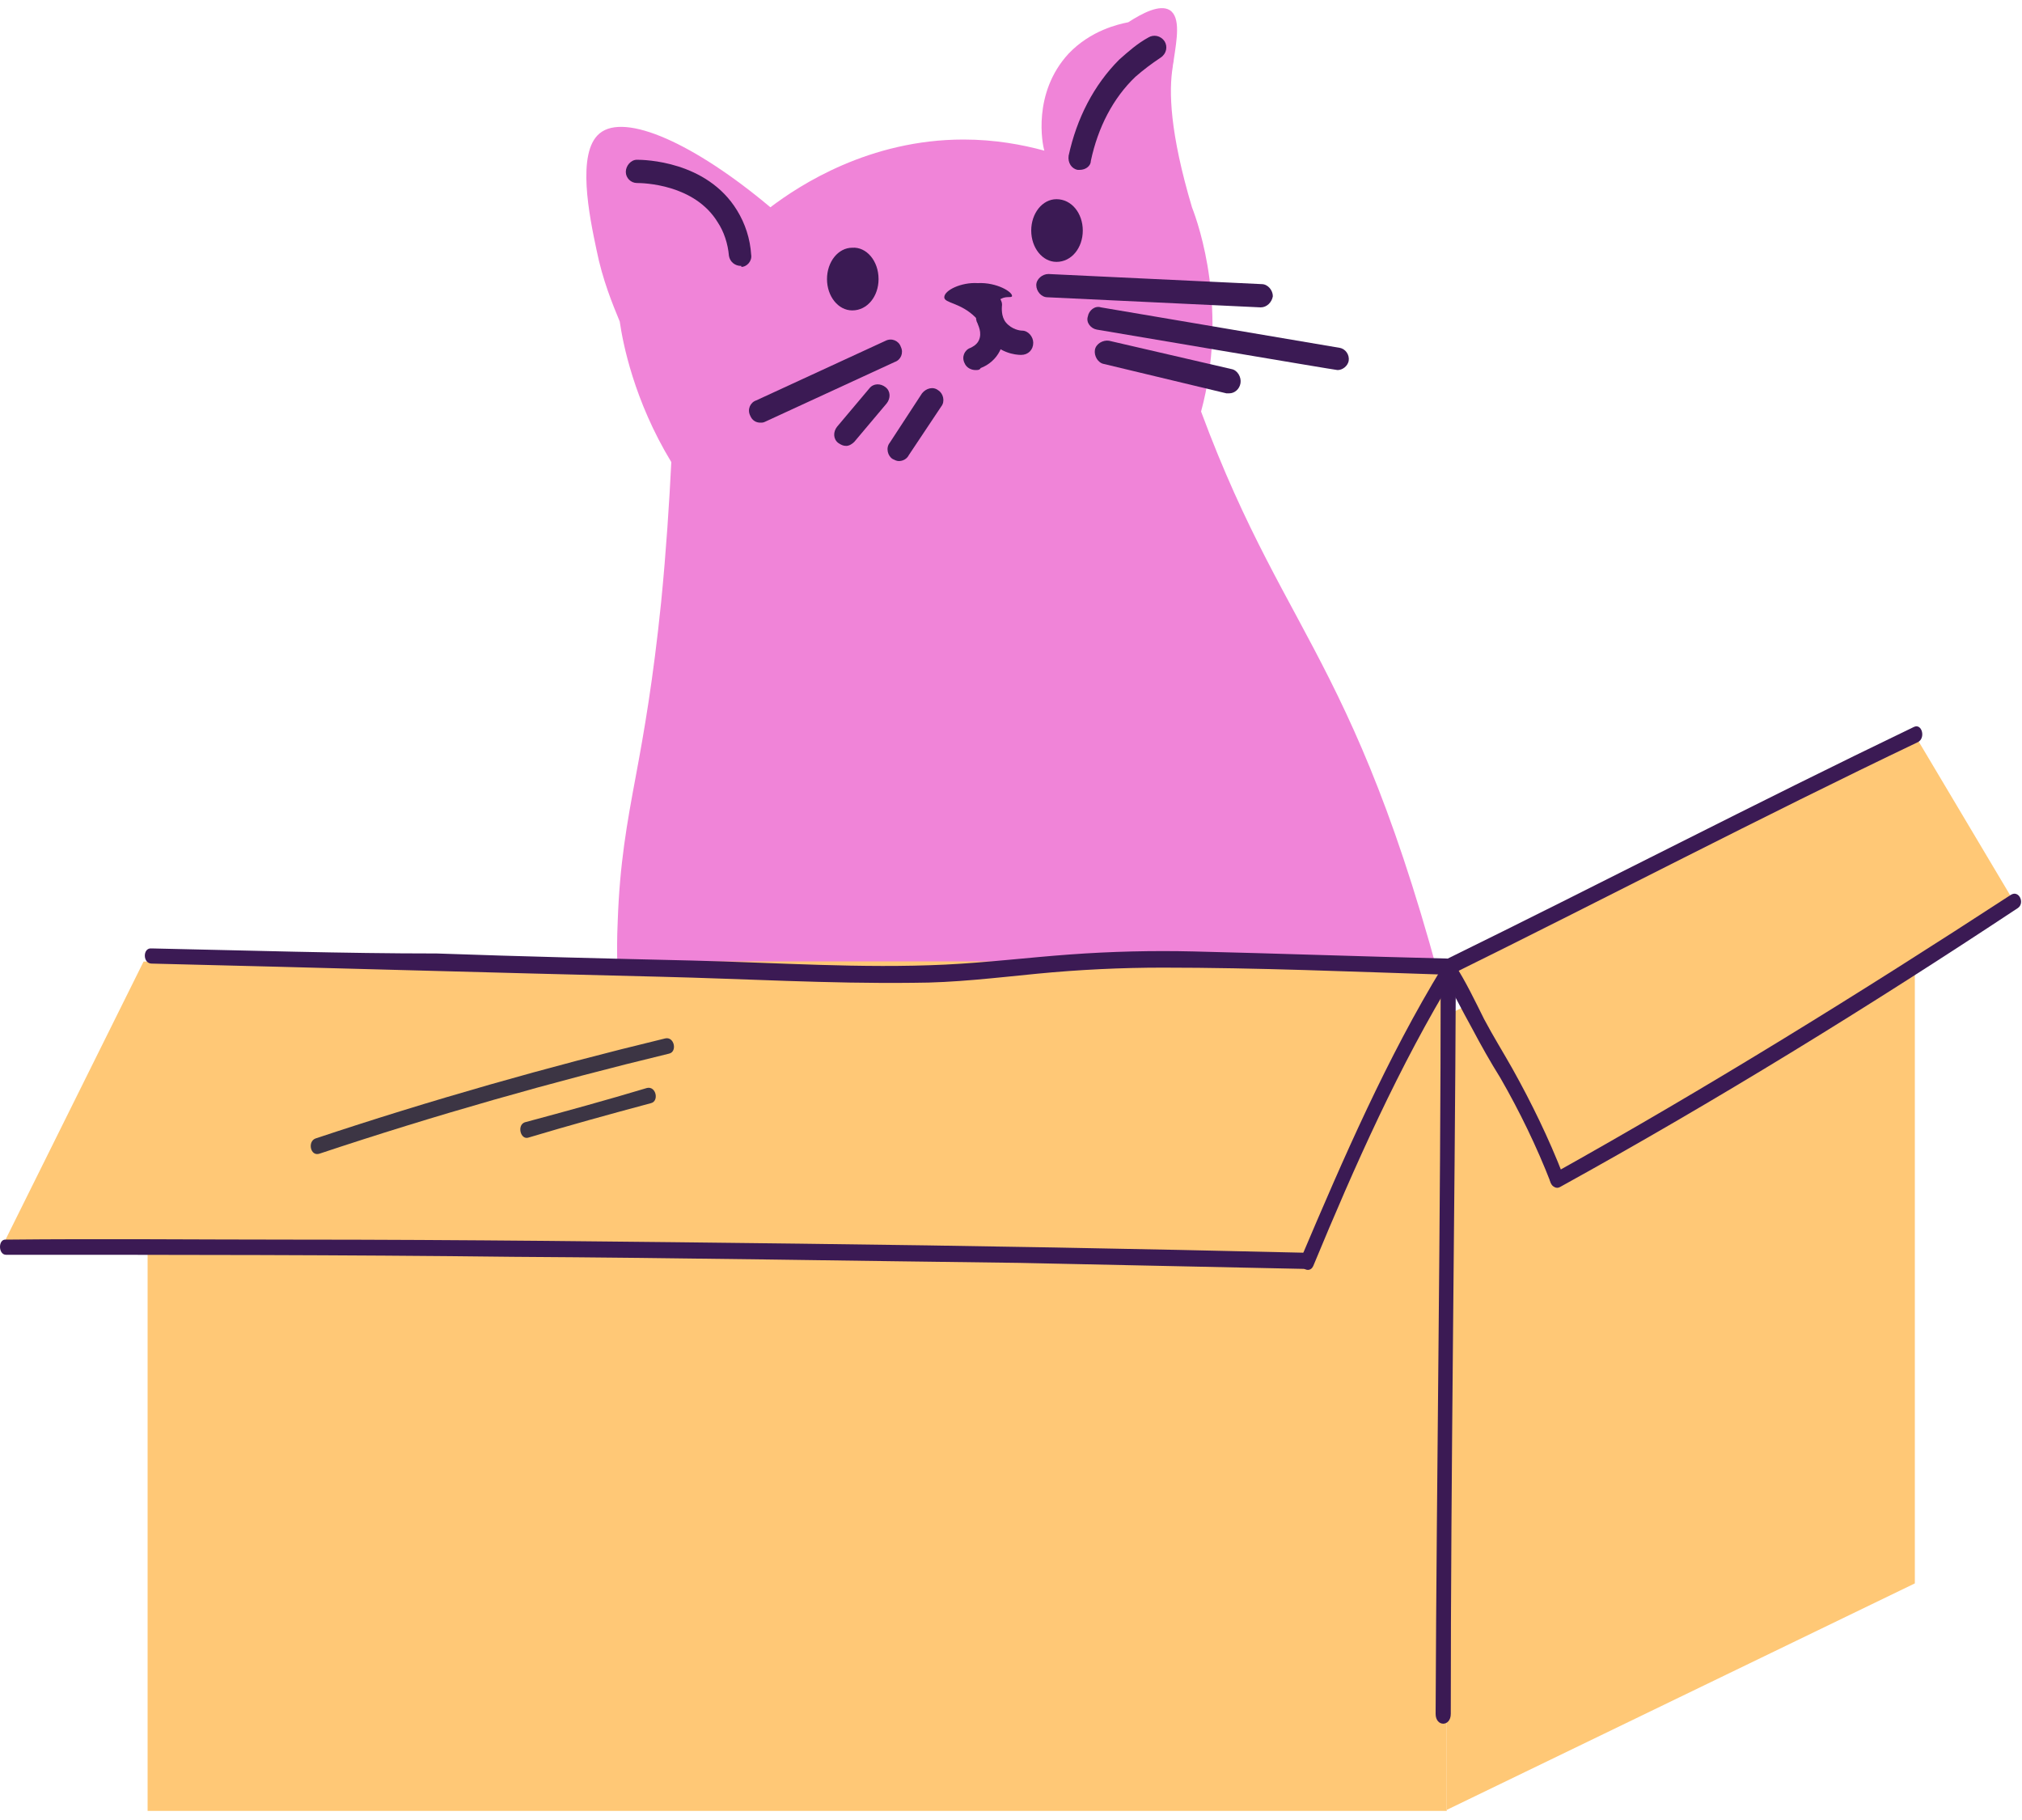 <?xml version="1.0" encoding="utf-8"?>
<!-- Generator: Adobe Illustrator 27.8.1, SVG Export Plug-In . SVG Version: 6.00 Build 0)  -->
<svg version="1.1" id="圖層_1" xmlns="http://www.w3.org/2000/svg" xmlns:xlink="http://www.w3.org/1999/xlink" x="0px" y="0px"
	 viewBox="0 0 200 180" style="enable-background:new 0 0 200 180;" xml:space="preserve">
<style type="text/css">
	.st0{fill:#F084D8;}
	.st1{fill:#3B1A54;}
	.st2{fill:#FFC876;}
	.st3{fill:#3C3544;}
</style>
<path class="st0" d="M95.3,13.8c-9.3,0-16.2,4.5-19.1,6.7c-7.5-6.3-14.4-9.4-16.9-7.3c-2.3,1.9-1,8.2-0.3,11.5
	c0.6,3,1.6,5.4,2.3,7.1c0.3,2.1,1.4,7.8,5.1,13.9c-0.2,4-0.5,8.7-1,13.8c-0.8,7.8-1.7,12.9-2.5,17.2c-0.9,4.8-1.6,8.7-1.8,14.4
	c-0.3,6.6,0.5,10.6,1.7,16.1c0.8,3.9,1.7,8.5,2.6,15.4H145v-15.4c-9.9-42-17.3-42.5-26.2-66.5c2.7-10-0.2-18.4-0.9-20.2
	c-2.2-7.4-2.3-11.5-1.9-13.9c0-0.2,0.1-0.5,0.1-0.7c0.3-2,0.7-4.2-0.4-4.9c-1-0.6-2.7,0.3-4.1,1.2c-1,0.2-3.7,0.8-5.9,3.1
	c-3.6,3.9-2.6,9-2.4,9.6C101.1,14.3,98.4,13.8,95.3,13.8z"/>
<path class="st1" d="M86.9,27.6c0,1.7-1.1,3.1-2.6,3.1c-1.4,0-2.5-1.4-2.5-3.1c0-1.7,1.1-3.1,2.5-3.1C85.7,24.4,86.9,25.8,86.9,27.6
	z"/>
<path class="st1" d="M107.1,22.8c0,1.7-1.1,3.1-2.6,3.1c-1.4,0-2.5-1.4-2.5-3.1s1.1-3.1,2.5-3.1C106,19.7,107.1,21.1,107.1,22.8z"/>
<path class="st1" d="M100.1,29.3c-0.1,0.2-0.7-0.1-1.3,0.4c-1.1,0.8-0.2,3.4-0.7,3.5c-0.3,0.1-0.6-0.9-1.6-1.8
	c-1.5-1.5-3.1-1.4-3.1-2c0-0.7,1.7-1.5,3.3-1.4C98.6,27.9,100.2,28.9,100.1,29.3L100.1,29.3z"/>
<path class="st1" d="M96.5,36.6c-0.4,0-0.9-0.2-1.1-0.7c-0.3-0.6,0-1.3,0.6-1.5c0.2-0.1,0.6-0.3,0.8-0.7c0.4-0.8-0.1-1.6-0.1-1.7
	c-0.3-0.5-0.2-1.3,0.4-1.6c0.5-0.3,1.2-0.2,1.6,0.3c0.4,0.7,1,2.4,0.2,4c-0.4,0.8-1.1,1.4-1.9,1.7C96.9,36.6,96.7,36.6,96.5,36.6
	L96.5,36.6z"/>
<path class="st1" d="M101,35.1c-0.6,0-2.2-0.2-3.3-1.7c-1.1-1.4-1-2.9-0.9-3.4c0.1-0.6,0.7-1.1,1.3-1c0.6,0.1,1.1,0.7,1,1.3
	c0,0.1-0.1,1,0.4,1.6c0.6,0.7,1.4,0.8,1.6,0.8c0.6,0,1.1,0.6,1.1,1.2C102.2,34.6,101.7,35.1,101,35.1L101,35.1z"/>
<path class="st1" d="M73.3,26.3c-0.6,0-1.1-0.4-1.2-1c-0.1-1.2-0.5-2.4-1.1-3.3c-2.3-3.8-7.4-3.9-8-3.9c-0.6,0-1.1-0.5-1.1-1.1
	c0-0.6,0.5-1.2,1.1-1.2c0.7,0,6.9,0.1,9.9,5c0.8,1.3,1.3,2.8,1.4,4.4c0.1,0.6-0.4,1.2-1,1.2C73.4,26.3,73.3,26.3,73.3,26.3
	L73.3,26.3z"/>
<path class="st1" d="M106.8,16.8c-0.1,0-0.2,0-0.2,0c-0.6-0.1-1-0.7-0.9-1.4c0.8-3.7,2.5-7,5-9.5c0.9-0.8,1.8-1.6,2.9-2.2
	c0.5-0.3,1.2-0.2,1.6,0.4c0.3,0.5,0.2,1.2-0.4,1.6c-0.9,0.6-1.7,1.2-2.5,1.9c-2.2,2.1-3.7,5-4.4,8.3
	C107.9,16.4,107.4,16.8,106.8,16.8L106.8,16.8z"/>
<path class="st1" d="M75.2,41.8c-0.4,0-0.8-0.2-1-0.7c-0.3-0.6,0-1.3,0.6-1.5l12.8-5.9c0.6-0.3,1.3,0,1.5,0.6c0.3,0.6,0,1.3-0.6,1.5
	l-12.8,5.9C75.5,41.8,75.4,41.8,75.2,41.8z"/>
<path class="st1" d="M83.7,44.1c-0.3,0-0.5-0.1-0.8-0.3c-0.5-0.4-0.5-1.1-0.1-1.6l3.2-3.8c0.4-0.5,1.1-0.5,1.6-0.1
	c0.5,0.4,0.5,1.1,0.1,1.6l-3.2,3.8C84.3,43.9,84,44.1,83.7,44.1L83.7,44.1z"/>
<path class="st1" d="M88.9,45.6c-0.2,0-0.4-0.1-0.6-0.2c-0.5-0.3-0.7-1.1-0.3-1.6l3.2-4.9c0.4-0.5,1.1-0.7,1.6-0.3
	c0.5,0.3,0.7,1.1,0.3,1.6L89.9,45C89.7,45.4,89.3,45.6,88.9,45.6z"/>
<path class="st1" d="M124.7,30.4c-0.1,0-21.1-1-21.1-1c-0.6,0-1.1-0.6-1.1-1.2c0-0.6,0.6-1.1,1.2-1.1l21.1,1c0.6,0,1.1,0.6,1.1,1.2
	C125.8,29.9,125.3,30.4,124.7,30.4L124.7,30.4z"/>
<path class="st1" d="M132.3,36.6c-0.2,0-23.8-4-23.8-4c-0.6-0.1-1.1-0.7-0.9-1.3c0.1-0.6,0.7-1.1,1.3-0.9l23.6,4
	c0.6,0.1,1,0.7,0.9,1.3C133.3,36.2,132.8,36.6,132.3,36.6L132.3,36.6z"/>
<path class="st1" d="M121.6,38.9c-0.1,0-0.2,0-0.3,0L109.2,36c-0.6-0.1-1-0.8-0.9-1.4c0.1-0.6,0.8-1,1.4-0.9l12.1,2.8
	c0.6,0.1,1,0.8,0.9,1.4C122.6,38.5,122.1,38.9,121.6,38.9z"/>
<path class="st2" d="M143.1,95.1H14.6v84h128.5V95.1z"/>
<path class="st2" d="M143.1,179l46.3-22.4V78l-46.3,22.4V179z"/>
<path class="st2" d="M129,123.5H0.1l14.1-28.4h128.8L129,123.5z"/>
<path class="st2" d="M143.1,95.1l10.3,21.3l46-26.9l-10-16.8L143.1,95.1z"/>
<path class="st1" d="M15,95.3c16.8,0.4,33.6,0.9,50.3,1.3c8.3,0.2,16.7,0.7,25,0.6c4.1,0,8.2-0.5,12.3-0.9c4.1-0.4,8.3-0.6,12.4-0.6
	c9.4,0,18.7,0.4,28.1,0.7c0.9,0,0.9-1.5,0-1.6c-8.3-0.2-16.7-0.5-25-0.7c-4.1-0.1-8.2,0-12.3,0.3c-4.1,0.3-8.2,0.8-12.3,1
	c-8.3,0.4-16.7-0.2-25-0.4c-8.4-0.2-16.9-0.4-25.3-0.7C33.9,94.3,24.5,94,15,93.8C14.1,93.7,14.1,95.3,15,95.3L15,95.3z"/>
<path class="st1" d="M143.5,96.4c15.4-7.6,30.7-15.6,46.2-23c0.8-0.4,0.4-1.9-0.4-1.5c-15.6,7.5-31,15.5-46.5,23.1
	C142.1,95.4,142.8,96.7,143.5,96.4L143.5,96.4z"/>
<path class="st1" d="M142.7,96.3c1,1.8,1.9,3.6,2.9,5.4c0.9,1.7,1.8,3.3,2.8,4.9c1.9,3.3,3.6,6.8,5,10.4c0.4,0.9,1.5,0.1,1.2-0.8
	c-1.4-3.6-3.1-7.1-5-10.5c-0.9-1.6-1.9-3.2-2.8-4.9c-0.9-1.8-1.8-3.7-2.9-5.4C143.4,94.7,142.2,95.5,142.7,96.3z"/>
<path class="st1" d="M154.3,117.4c15.4-8.5,30.5-17.8,45.3-27.6c0.7-0.5,0.1-1.8-0.7-1.3c-14.9,9.7-29.9,19-45.3,27.6
	C152.9,116.5,153.6,117.8,154.3,117.4z"/>
<path class="st1" d="M142.7,95.6c-5.5,9-9.8,18.9-14,28.8c-0.4,0.9,0.8,1.7,1.2,0.8c4.1-9.9,8.5-19.8,14-28.8
	C144.4,95.5,143.2,94.7,142.7,95.6z"/>
<path class="st1" d="M0.6,124.1c16.7,0,33.4,0,50.1,0.2c16.7,0.1,33.4,0.4,50.1,0.6c9.5,0.2,18.9,0.4,28.4,0.6c0.9,0,0.9-1.5,0-1.6
	c-16.7-0.4-33.4-0.7-50.1-0.9c-16.7-0.2-33.4-0.4-50.1-0.4c-9.5,0-18.9-0.1-28.4,0C-0.2,122.5-0.2,124.1,0.6,124.1L0.6,124.1z"/>
<path class="st3" d="M31.6,114.1c11.4-3.8,23-7.1,34.6-9.9c0.8-0.2,0.5-1.7-0.4-1.5c-11.6,2.8-23.2,6.1-34.6,9.9
	C30.4,112.9,30.7,114.4,31.6,114.1z"/>
<path class="st3" d="M52.3,112.5c4-1.2,8-2.3,12.1-3.4c0.8-0.2,0.5-1.7-0.4-1.5c-4,1.2-8,2.3-12.1,3.4
	C51.1,111.3,51.5,112.8,52.3,112.5z"/>
<path class="st1" d="M142.5,96.4c0,24.4-0.4,48.7-0.5,73.1c0,1.3,1.5,1.3,1.5,0c0-24.4,0.4-48.7,0.5-73.1
	C144,95.1,142.5,95.1,142.5,96.4z"/>
</svg>
